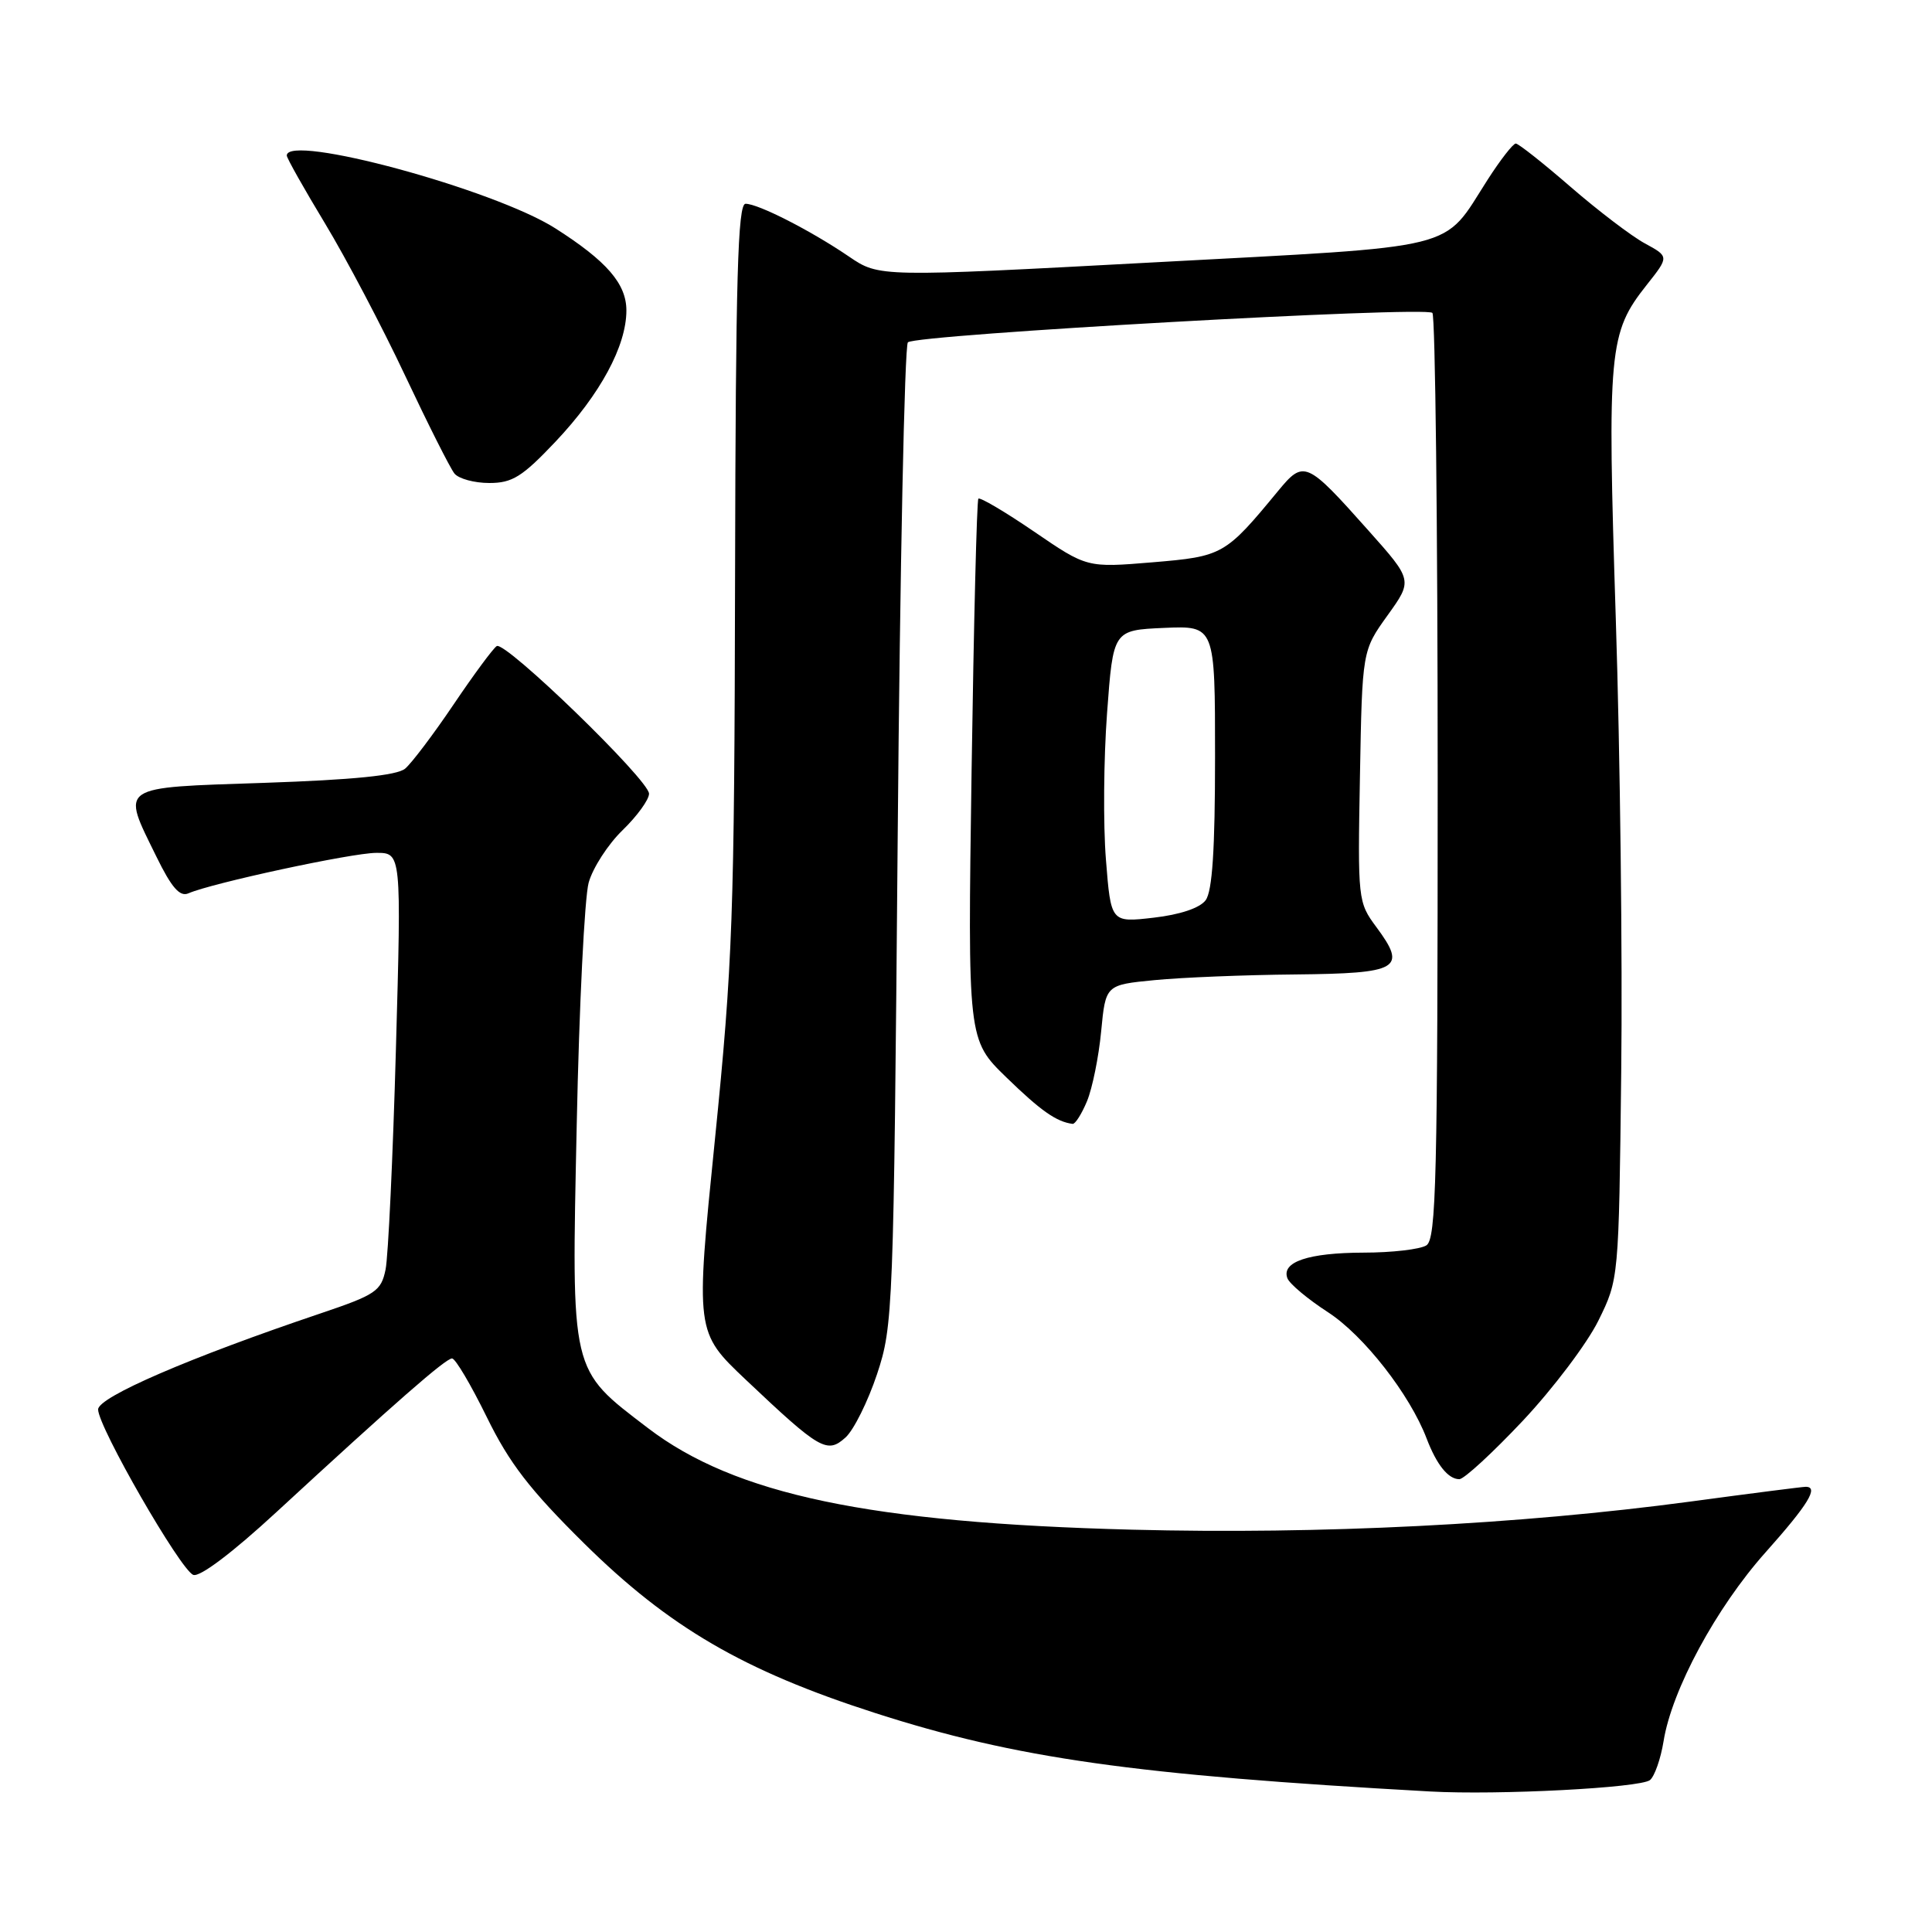 <?xml version="1.0" encoding="UTF-8" standalone="no"?>
<!DOCTYPE svg PUBLIC "-//W3C//DTD SVG 1.1//EN" "http://www.w3.org/Graphics/SVG/1.1/DTD/svg11.dtd" >
<svg xmlns="http://www.w3.org/2000/svg" xmlns:xlink="http://www.w3.org/1999/xlink" version="1.1" viewBox="0 0 256 256">
 <g >
 <path fill="currentColor"
d=" M 218.63 235.87 C 219.24 235.37 220.05 233.06 220.43 230.73 C 221.51 223.94 227.40 213.03 233.94 205.70 C 239.61 199.34 241.05 196.99 239.25 197.01 C 238.84 197.01 231.95 197.89 223.95 198.97 C 201.25 202.01 174.97 203.33 150.00 202.69 C 115.28 201.79 97.40 198.04 85.86 189.23 C 75.51 181.32 75.72 182.21 76.42 149.00 C 76.74 133.32 77.46 118.91 78.00 116.96 C 78.54 115.01 80.56 111.88 82.49 110.01 C 84.42 108.14 86.00 105.96 86.00 105.17 C 86.00 103.36 66.96 84.91 65.82 85.61 C 65.35 85.90 62.78 89.38 60.10 93.35 C 57.43 97.31 54.53 101.14 53.68 101.85 C 52.60 102.75 46.81 103.33 35.06 103.73 C 15.47 104.39 16.06 103.99 20.72 113.50 C 22.74 117.63 23.83 118.87 24.97 118.37 C 28.04 117.02 46.59 113.02 49.85 113.01 C 53.19 113.00 53.19 113.00 52.46 139.05 C 52.06 153.38 51.44 166.50 51.09 168.22 C 50.50 171.08 49.80 171.56 42.48 174.03 C 25.13 179.88 13.00 185.12 13.00 186.76 C 13.00 189.06 23.91 208.03 25.61 208.68 C 26.47 209.01 30.79 205.75 36.63 200.36 C 52.35 185.86 59.05 180.00 59.90 180.00 C 60.34 180.00 62.40 183.49 64.49 187.75 C 67.49 193.88 70.19 197.38 77.39 204.50 C 88.64 215.61 98.51 221.37 115.95 226.98 C 134.63 232.99 150.26 235.20 189.50 237.38 C 198.51 237.88 217.34 236.90 218.63 235.87 Z  M 201.79 188.25 C 205.79 183.99 210.29 178.03 211.79 175.00 C 214.50 169.50 214.50 169.50 214.82 142.04 C 215.00 126.93 214.68 99.90 214.10 81.97 C 212.96 46.26 213.16 44.12 218.20 37.75 C 221.17 34.00 221.17 34.00 217.95 32.25 C 216.18 31.29 211.76 27.92 208.12 24.77 C 204.48 21.61 201.21 19.03 200.85 19.02 C 200.50 19.01 198.82 21.16 197.12 23.81 C 191.02 33.32 194.13 32.55 153.00 34.76 C 116.50 36.72 116.50 36.72 112.50 34.00 C 107.45 30.56 100.47 27.00 98.79 27.00 C 97.76 27.00 97.48 36.76 97.40 76.25 C 97.31 121.50 97.09 127.57 94.73 151.00 C 92.15 176.50 92.15 176.50 98.82 182.82 C 108.66 192.13 109.60 192.67 112.04 190.47 C 113.13 189.48 115.00 185.71 116.21 182.09 C 118.34 175.66 118.41 173.89 118.95 110.83 C 119.25 75.27 119.86 45.80 120.30 45.36 C 121.34 44.33 188.87 40.54 189.80 41.46 C 190.18 41.85 190.50 69.60 190.50 103.12 C 190.50 156.21 190.31 164.20 189.00 165.02 C 188.18 165.54 184.43 165.98 180.68 165.98 C 173.36 166.00 169.76 167.21 170.59 169.38 C 170.88 170.13 173.30 172.15 175.97 173.88 C 180.71 176.96 186.82 184.78 189.04 190.62 C 190.37 194.10 191.90 196.00 193.37 196.00 C 193.99 196.00 197.78 192.51 201.79 188.25 Z  M 144.04 145.90 C 144.74 144.20 145.59 140.04 145.91 136.65 C 146.50 130.50 146.50 130.50 153.00 129.87 C 156.57 129.52 164.96 129.18 171.64 129.12 C 185.41 128.98 186.47 128.37 182.38 122.85 C 179.93 119.55 179.90 119.24 180.20 102.86 C 180.50 86.22 180.50 86.22 183.85 81.55 C 187.20 76.89 187.20 76.89 181.31 70.28 C 173.10 61.06 172.77 60.92 169.35 65.06 C 162.35 73.55 162.03 73.73 152.70 74.51 C 144.03 75.23 144.03 75.23 137.02 70.44 C 133.17 67.81 129.84 65.85 129.64 66.08 C 129.43 66.31 129.03 82.54 128.74 102.14 C 128.22 137.78 128.22 137.78 133.36 142.77 C 137.92 147.20 139.99 148.65 142.13 148.92 C 142.47 148.96 143.33 147.61 144.04 145.90 Z  M 73.62 58.51 C 79.54 52.24 83.00 45.84 83.00 41.14 C 83.00 37.60 80.40 34.60 73.59 30.26 C 65.46 25.08 38.00 17.64 38.00 20.61 C 38.00 20.95 40.28 25.00 43.08 29.63 C 45.87 34.25 50.64 43.31 53.68 49.77 C 56.72 56.22 59.66 62.06 60.22 62.75 C 60.79 63.44 62.86 64.00 64.84 64.00 C 67.89 64.00 69.20 63.18 73.62 58.51 Z  M 146.54 113.88 C 146.17 109.27 146.24 100.55 146.69 94.50 C 147.50 83.50 147.50 83.50 154.25 83.20 C 161.00 82.91 161.00 82.91 161.00 100.26 C 161.00 112.59 160.64 118.10 159.75 119.29 C 158.98 120.32 156.35 121.20 152.85 121.60 C 147.20 122.25 147.20 122.25 146.54 113.88 Z "/>
</g>
</svg>